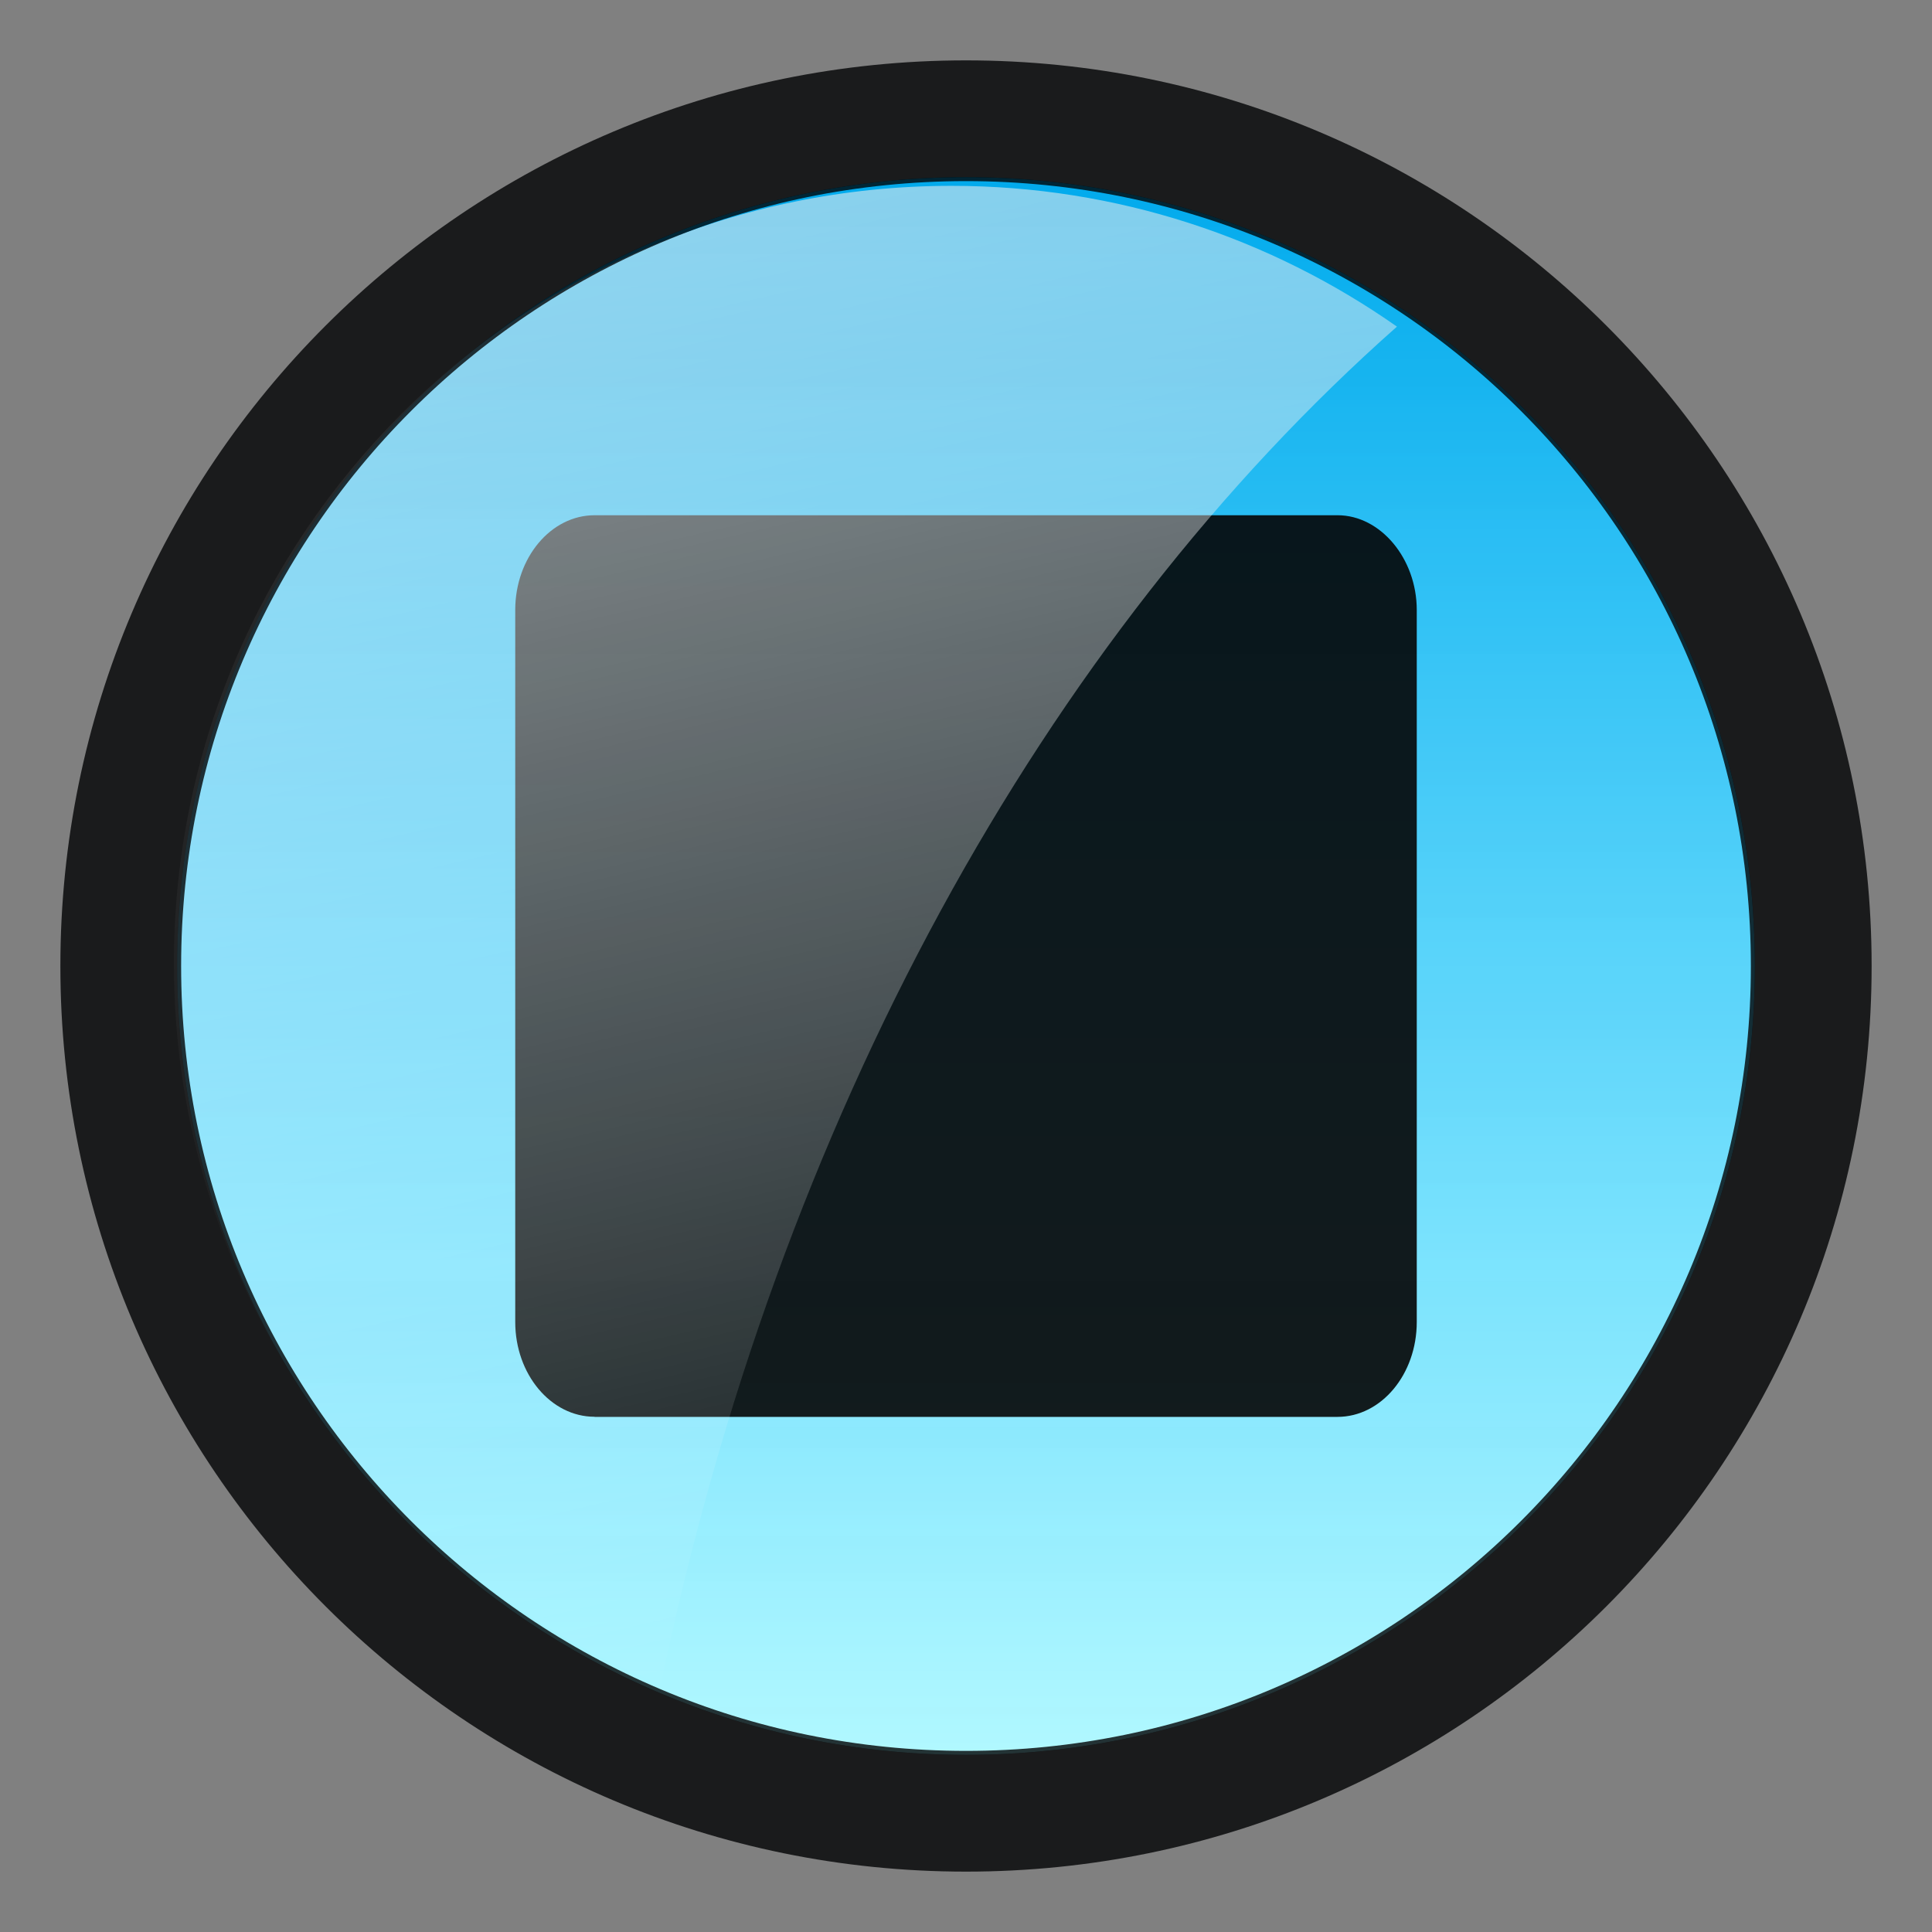 <?xml version="1.0" encoding="utf-8"?>
<!-- Generator: Adobe Illustrator 17.0.0, SVG Export Plug-In . SVG Version: 6.00 Build 0)  -->
<!DOCTYPE svg PUBLIC "-//W3C//DTD SVG 1.1//EN" "http://www.w3.org/Graphics/SVG/1.1/DTD/svg11.dtd">
<svg version="1.1" id="图层_1" xmlns="http://www.w3.org/2000/svg" xmlns:xlink="http://www.w3.org/1999/xlink" x="0px" y="0px"
	 width="16px" height="16px" viewBox="0 0 16 16" enable-background="new 0 0 16 16" xml:space="preserve">
<rect x="0" y="0" width="16" height="16" fill="#808080" stroke="none"/>
<g>
	<path opacity="0.8" fill="#000102" enable-background="new    " d="M8,1.467C4.397,1.467,1.467,4.397,1.467,8
		c0,3.602,2.931,6.533,6.533,6.533c3.602,0,6.533-2.932,6.533-6.533C14.533,4.397,11.602,1.467,8,1.467z"/>
	
		<linearGradient id="SVGID_1_" gradientUnits="userSpaceOnUse" x1="282" y1="-361.533" x2="282" y2="-348.467" gradientTransform="matrix(1 0 0 -1 -274 -347)">
		<stop  offset="0" style="stop-color:#B1F8FF"/>
		<stop  offset="1" style="stop-color:#00B7FF"/>
	</linearGradient>
	<path fill="url(#SVGID_1_)" d="M8,1.467C4.397,1.467,1.467,4.397,1.467,8c0,3.602,2.931,6.533,6.533,6.533
		c3.602,0,6.533-2.932,6.533-6.533C14.533,4.397,11.602,1.467,8,1.467z"/>
	<path opacity="0.9" enable-background="new    " d="M4.924,11.733c-0.362,0-0.657-0.352-0.657-0.785V5.052
		c0-0.433,0.295-0.785,0.657-0.785h6.153c0.356,0,0.656,0.359,0.656,0.785v5.896c0,0.434-0.294,0.786-0.657,0.786H4.924z"/>
	
		<linearGradient id="SVGID_2_" gradientUnits="userSpaceOnUse" x1="1172.33" y1="-1822.523" x2="1169.505" y2="-1810.44" gradientTransform="matrix(1 0 0 -1 -1164 -1809)">
		<stop  offset="0" style="stop-color:#FFFFFF;stop-opacity:0"/>
		<stop  offset="1" style="stop-color:#FFFFFF;stop-opacity:0.6"/>
	</linearGradient>
	<path fill="url(#SVGID_2_)" d="M11.569,2.705c-1.045-0.733-2.316-1.166-3.689-1.166c-3.556,0-6.44,2.883-6.44,6.44
		c0,2.706,1.67,5.017,4.033,5.97C6.451,9.266,8.645,5.291,11.569,2.705z"/>
	<g opacity="0.8">
		
			<linearGradient id="SVGID_3_" gradientUnits="userSpaceOnUse" x1="1172" y1="-1824" x2="1172" y2="-1810" gradientTransform="matrix(1 0 0 -1 -1164 -1809)">
			<stop  offset="0" style="stop-color:#FFFFFF;stop-opacity:0"/>
			<stop  offset="1" style="stop-color:#000000;stop-opacity:0.1"/>
		</linearGradient>
		<path fill="url(#SVGID_3_)" d="M15,8c0,3.866-3.134,7-7,7s-7-3.134-7-7s3.134-7,7-7S15,4.134,15,8z"/>
		<path fill-opacity="0" stroke="#000102" stroke-miterlimit="10" d="M15,8c0,3.866-3.134,7-7,7s-7-3.134-7-7s3.134-7,7-7
			S15,4.134,15,8z"/>
	</g>
</g>
</svg>
